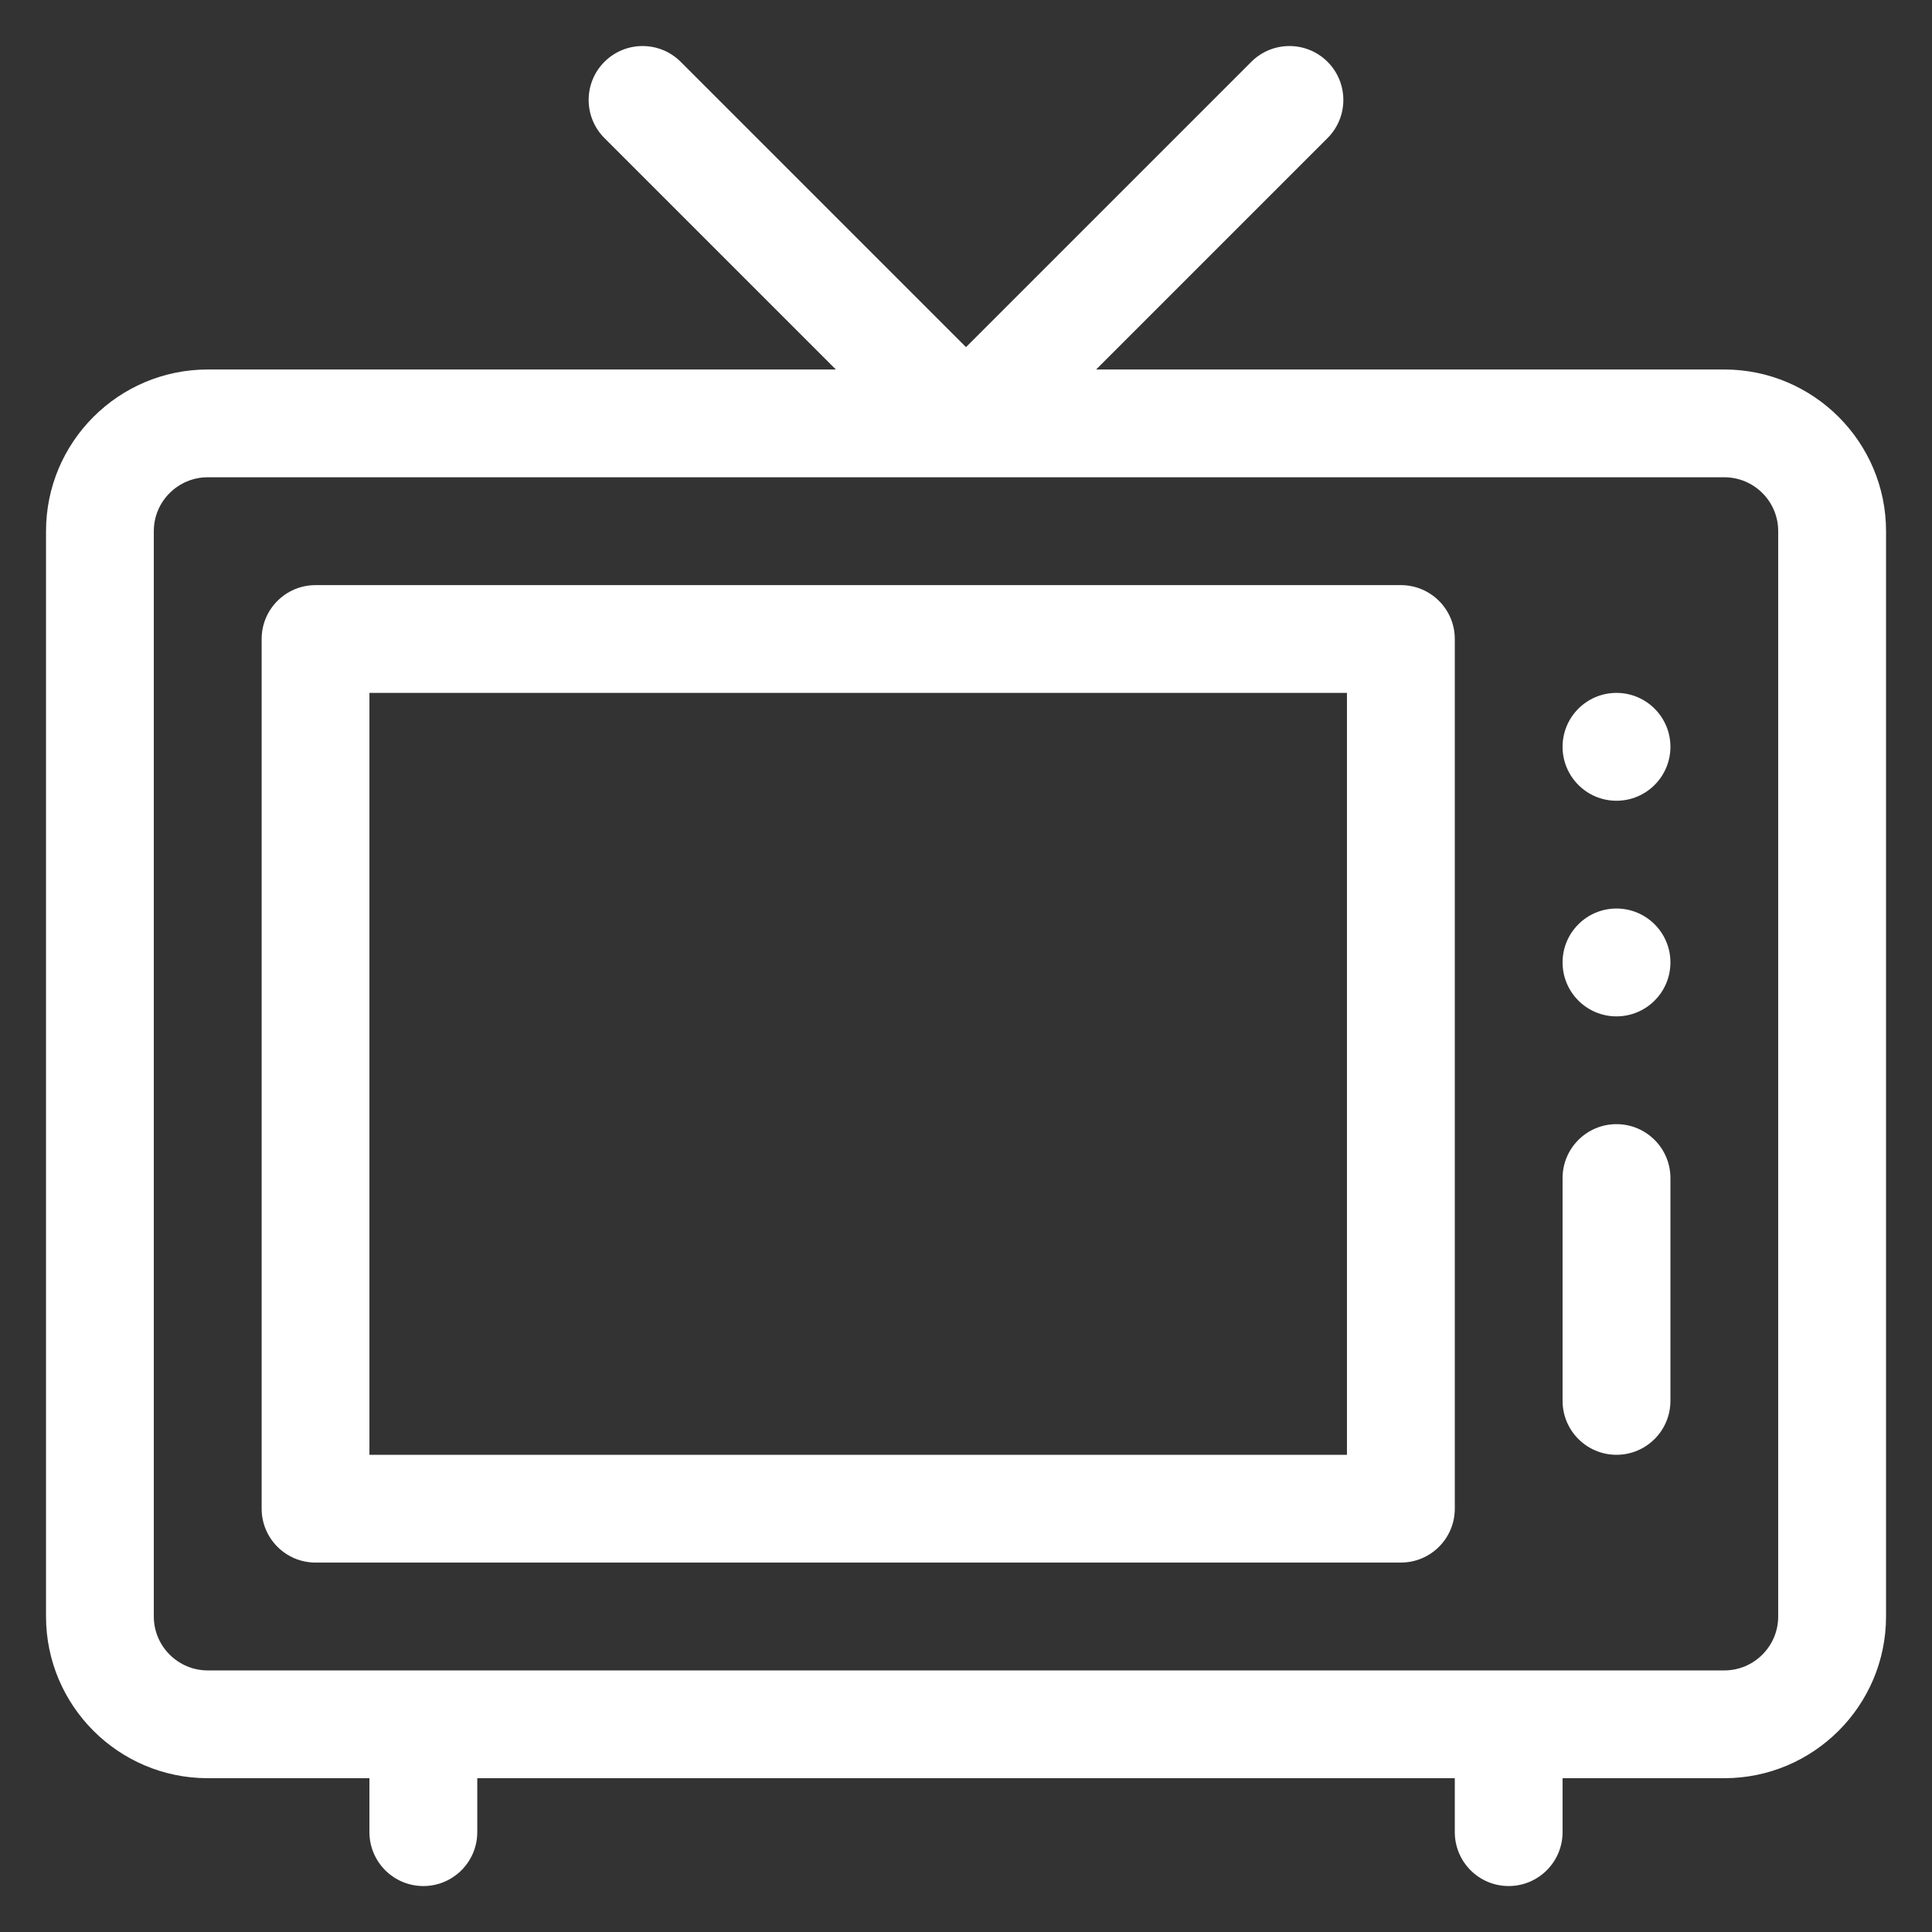 <?xml version="1.0" encoding="UTF-8"?><svg version="1.1" width="28px" height="28px" viewBox="0 0 28.0 28.0" xmlns="http://www.w3.org/2000/svg" xmlns:xlink="http://www.w3.org/1999/xlink"><rect x="0" y="0" width="28.0" height="28.0" fill="#333333" stroke="none"/><defs><clipPath id="i0"><path d="M1440,0 L1440,1156 L0,1156 L0,0 L1440,0 Z"></path></clipPath><clipPath id="i1"><path d="M9.198,0.229 L13.333,4.364 L17.468,0.229 C17.773,-0.076 18.268,-0.076 18.573,0.229 C18.878,0.534 18.878,1.029 18.573,1.334 L15.219,4.688 L24.323,4.688 C25.615,4.688 26.667,5.739 26.667,7.031 L26.667,22.76 C26.667,24.053 25.615,25.104 24.323,25.104 L21.979,25.104 L21.979,25.885 C21.979,26.317 21.629,26.667 21.198,26.667 C20.766,26.667 20.417,26.317 20.417,25.885 L20.417,25.104 L6.25,25.104 L6.25,25.885 C6.25,26.317 5.9,26.667 5.469,26.667 C5.037,26.667 4.687,26.317 4.687,25.885 L4.687,25.104 L2.344,25.104 C1.051,25.104 0,24.053 0,22.76 L0,7.031 C0,5.739 1.051,4.688 2.344,4.688 L11.447,4.688 L8.093,1.334 C7.788,1.029 7.788,0.534 8.093,0.229 C8.399,-0.076 8.893,-0.076 9.198,0.229 Z M24.323,6.25 L2.344,6.25 C1.913,6.25 1.562,6.6 1.562,7.031 L1.562,22.76 C1.562,23.191 1.913,23.542 2.344,23.542 L24.323,23.542 C24.754,23.542 25.104,23.191 25.104,22.76 L25.104,7.031 C25.104,6.6 24.754,6.25 24.323,6.25 Z M19.635,7.813 C20.067,7.813 20.417,8.162 20.417,8.594 L20.417,21.198 C20.417,21.629 20.067,21.979 19.635,21.979 L3.906,21.979 C3.475,21.979 3.125,21.629 3.125,21.198 L3.125,8.594 C3.125,8.162 3.475,7.813 3.906,7.813 L19.635,7.813 Z M18.854,9.375 L4.687,9.375 L4.687,20.417 L18.854,20.417 L18.854,9.375 Z M22.76,15.625 C23.192,15.625 23.542,15.975 23.542,16.406 L23.542,19.635 C23.542,20.067 23.192,20.417 22.76,20.417 C22.329,20.417 21.979,20.067 21.979,19.635 L21.979,16.406 C21.979,15.975 22.329,15.625 22.76,15.625 Z M22.76,12.5 C23.192,12.5 23.542,12.85 23.542,13.281 C23.542,13.713 23.192,14.063 22.76,14.063 C22.329,14.063 21.979,13.713 21.979,13.281 C21.979,12.85 22.329,12.5 22.76,12.5 Z M22.76,9.375 C23.192,9.375 23.542,9.725 23.542,10.156 C23.542,10.588 23.192,10.938 22.76,10.938 C22.329,10.938 21.979,10.588 21.979,10.156 C21.979,9.725 22.329,9.375 22.76,9.375 Z"></path></clipPath></defs><g transform="translate(-1213.0 -16.0)"><g clip-path="url(#i0)"><g transform="translate(1085.0 0.0)"><g transform="translate(112.0 0.0)"><g transform="translate(14.0 14.0)"><g transform="translate(2.667 2.667)"><g clip-path="url(#i1)"><polygon points="0,-2.77555756e-17 26.667,-2.77555756e-17 26.667,26.667 0,26.667 0,-2.77555756e-17" stroke="none" fill="#FFFFFF"></polygon></g></g></g></g></g></g></g></svg>